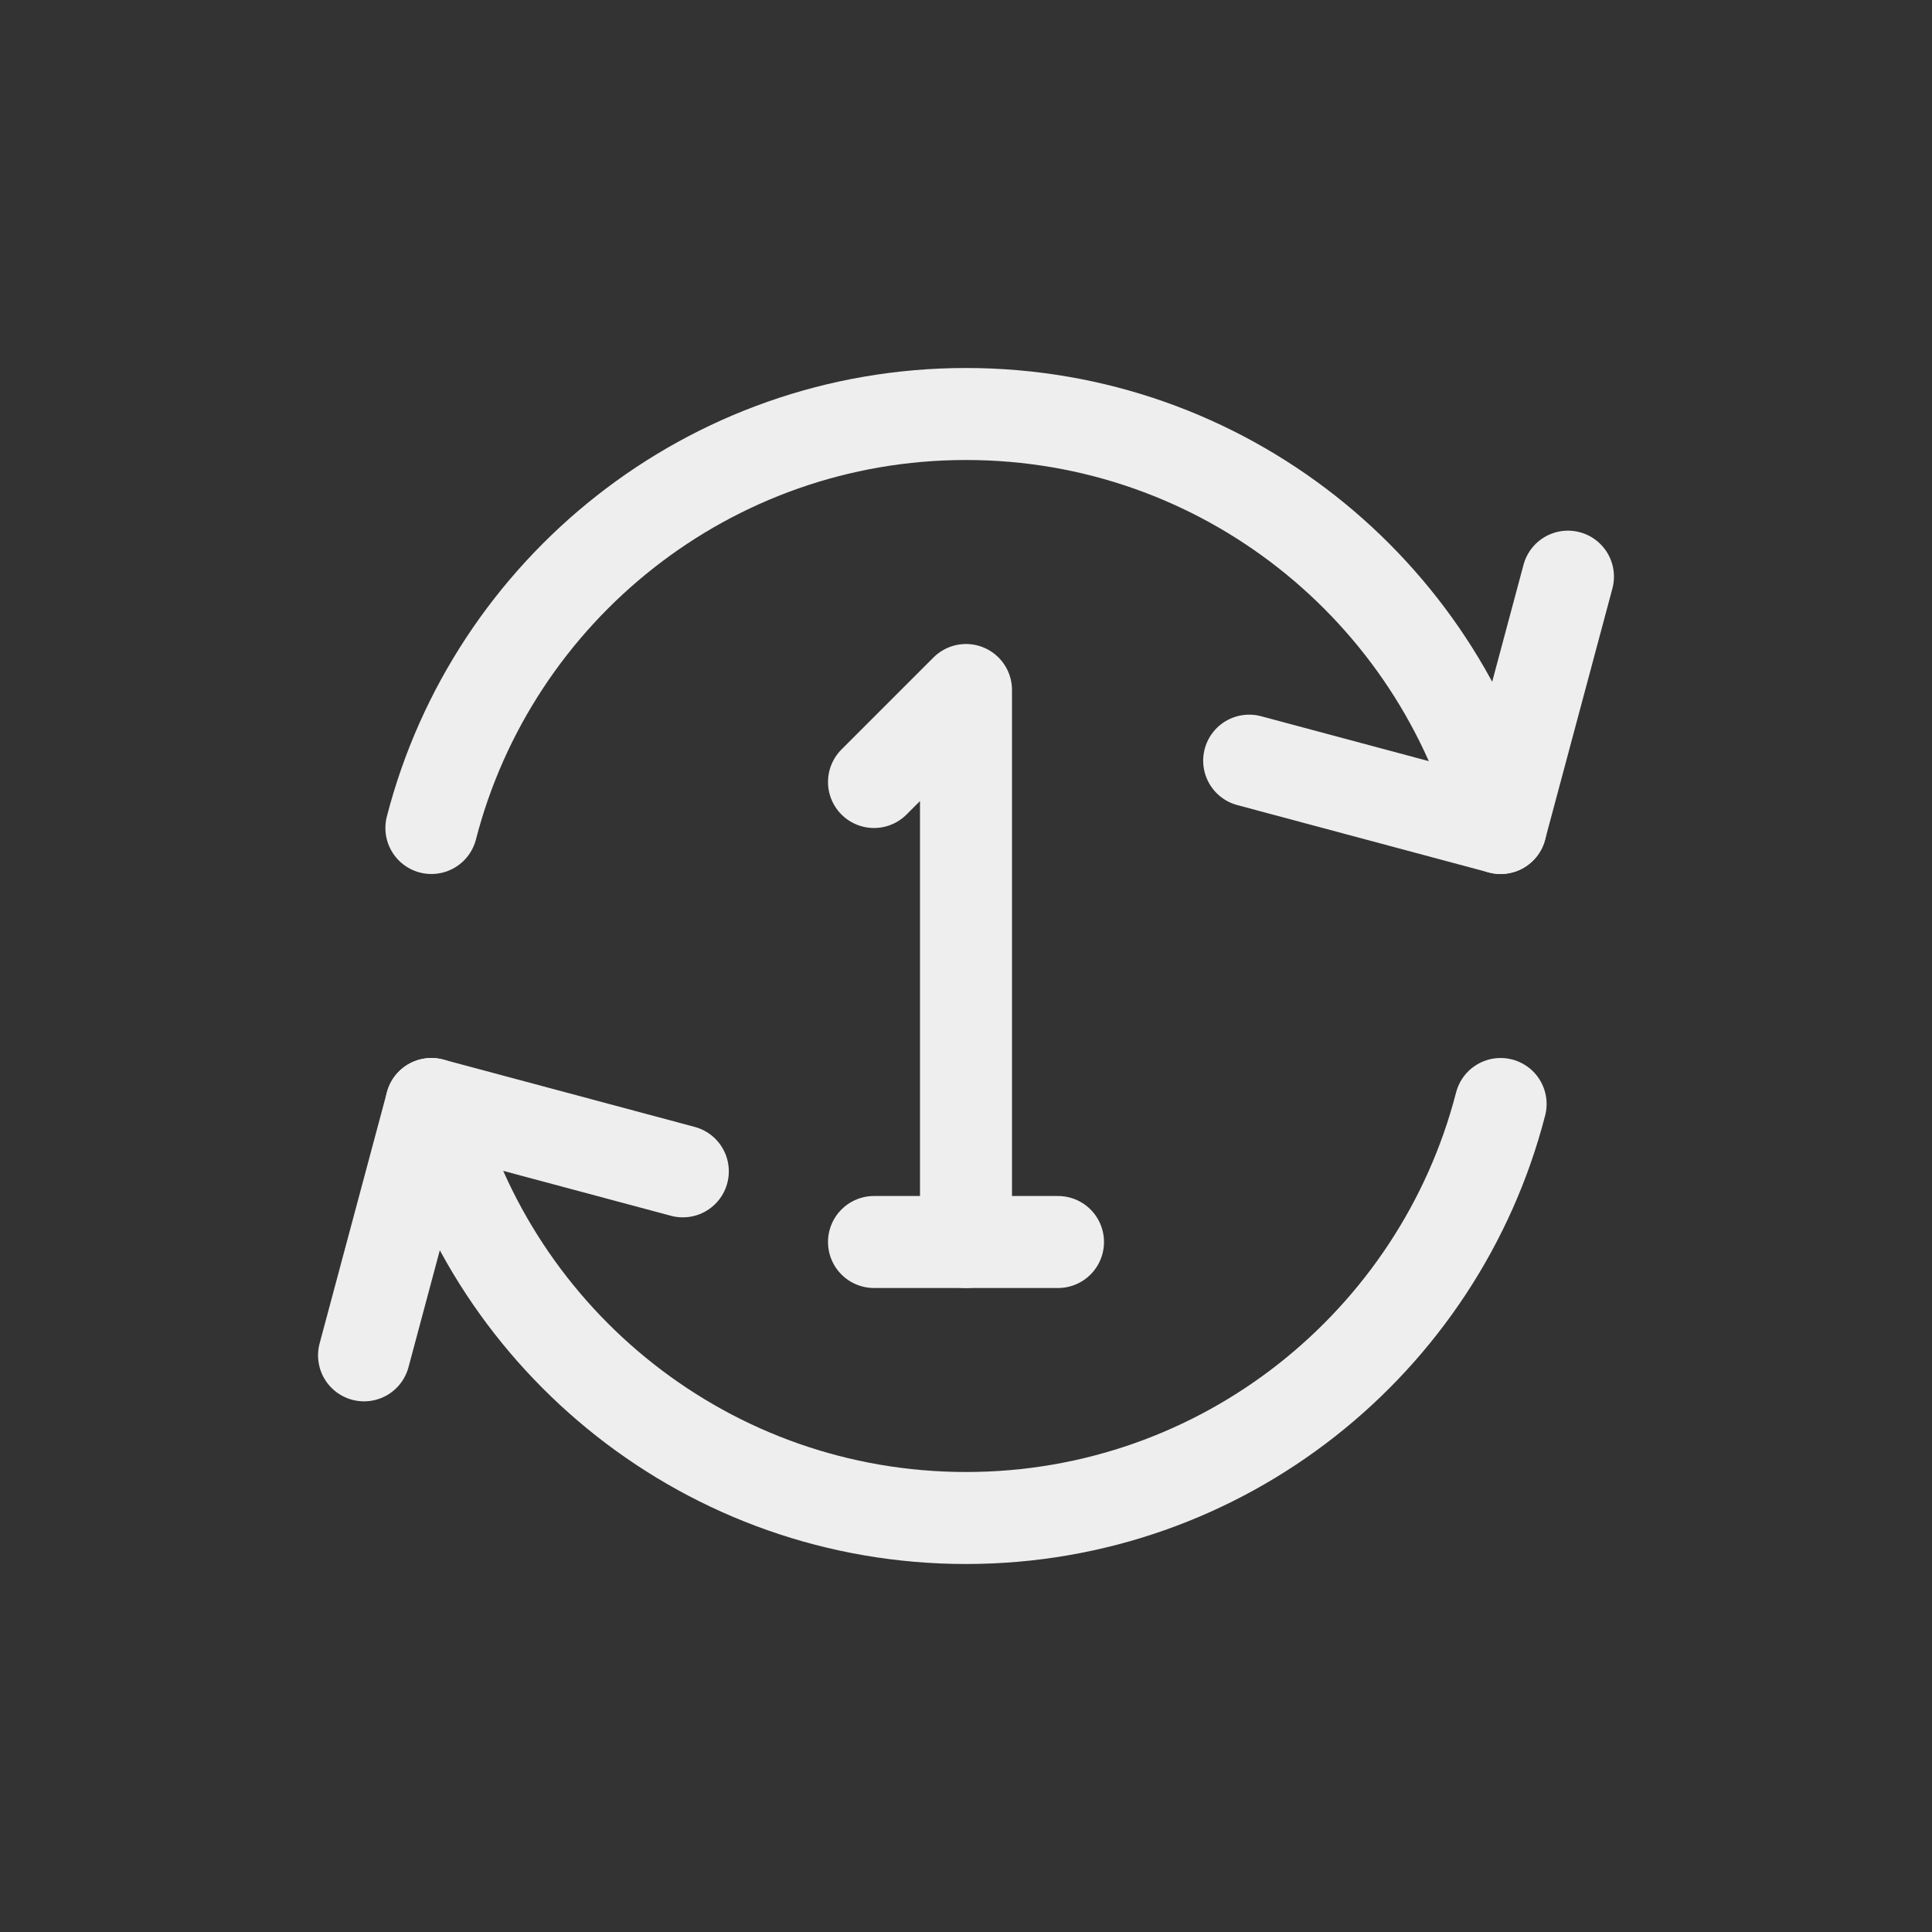 <?xml version="1.0" encoding="UTF-8" standalone="no"?><!DOCTYPE svg PUBLIC "-//W3C//DTD SVG 1.1//EN" "http://www.w3.org/Graphics/SVG/1.1/DTD/svg11.dtd"><svg width="21px" height="21px" version="1.1" xmlns="http://www.w3.org/2000/svg" xmlns:xlink="http://www.w3.org/1999/xlink" xml:space="preserve" xmlns:serif="http://www.serif.com/" style="fill-rule:evenodd;clip-rule:evenodd;stroke-linecap:round;stroke-linejoin:round;stroke-miterlimit:2;"><rect width="100%" height="100%" fill="#333333" stroke="none"/><rect id="replace_single" x="0" y="0" width="21" height="21" style="fill:none;"/><g><path d="M16.311,12c-0.667,2.587 -3.017,4.5 -5.811,4.5c-2.794,0 -5.144,-1.913 -5.811,-4.5m0,-3c0.667,-2.587 3.017,-4.5 5.811,-4.5c2.794,0 5.144,1.913 5.811,4.5" style="fill:none;stroke:rgb(238,238,238);stroke-width:1px;"/><path d="M3.957,14.732l0.732,-2.732l2.733,0.732" style="fill:none;stroke:rgb(238,238,238);stroke-width:1px;"/><path d="M17.043,6.268l-0.732,2.732l-2.733,-0.732" style="fill:none;stroke:rgb(238,238,238);stroke-width:1px;"/></g><path d="M9.5,8.5l1,-1l0,6" style="fill:none;stroke:rgb(238,238,238);stroke-width:1px;stroke-miterlimit:4;"/><path d="M9.5,13.5l2,0" style="fill:none;stroke:rgb(238,238,238);stroke-width:1px;stroke-miterlimit:4;"/></svg>